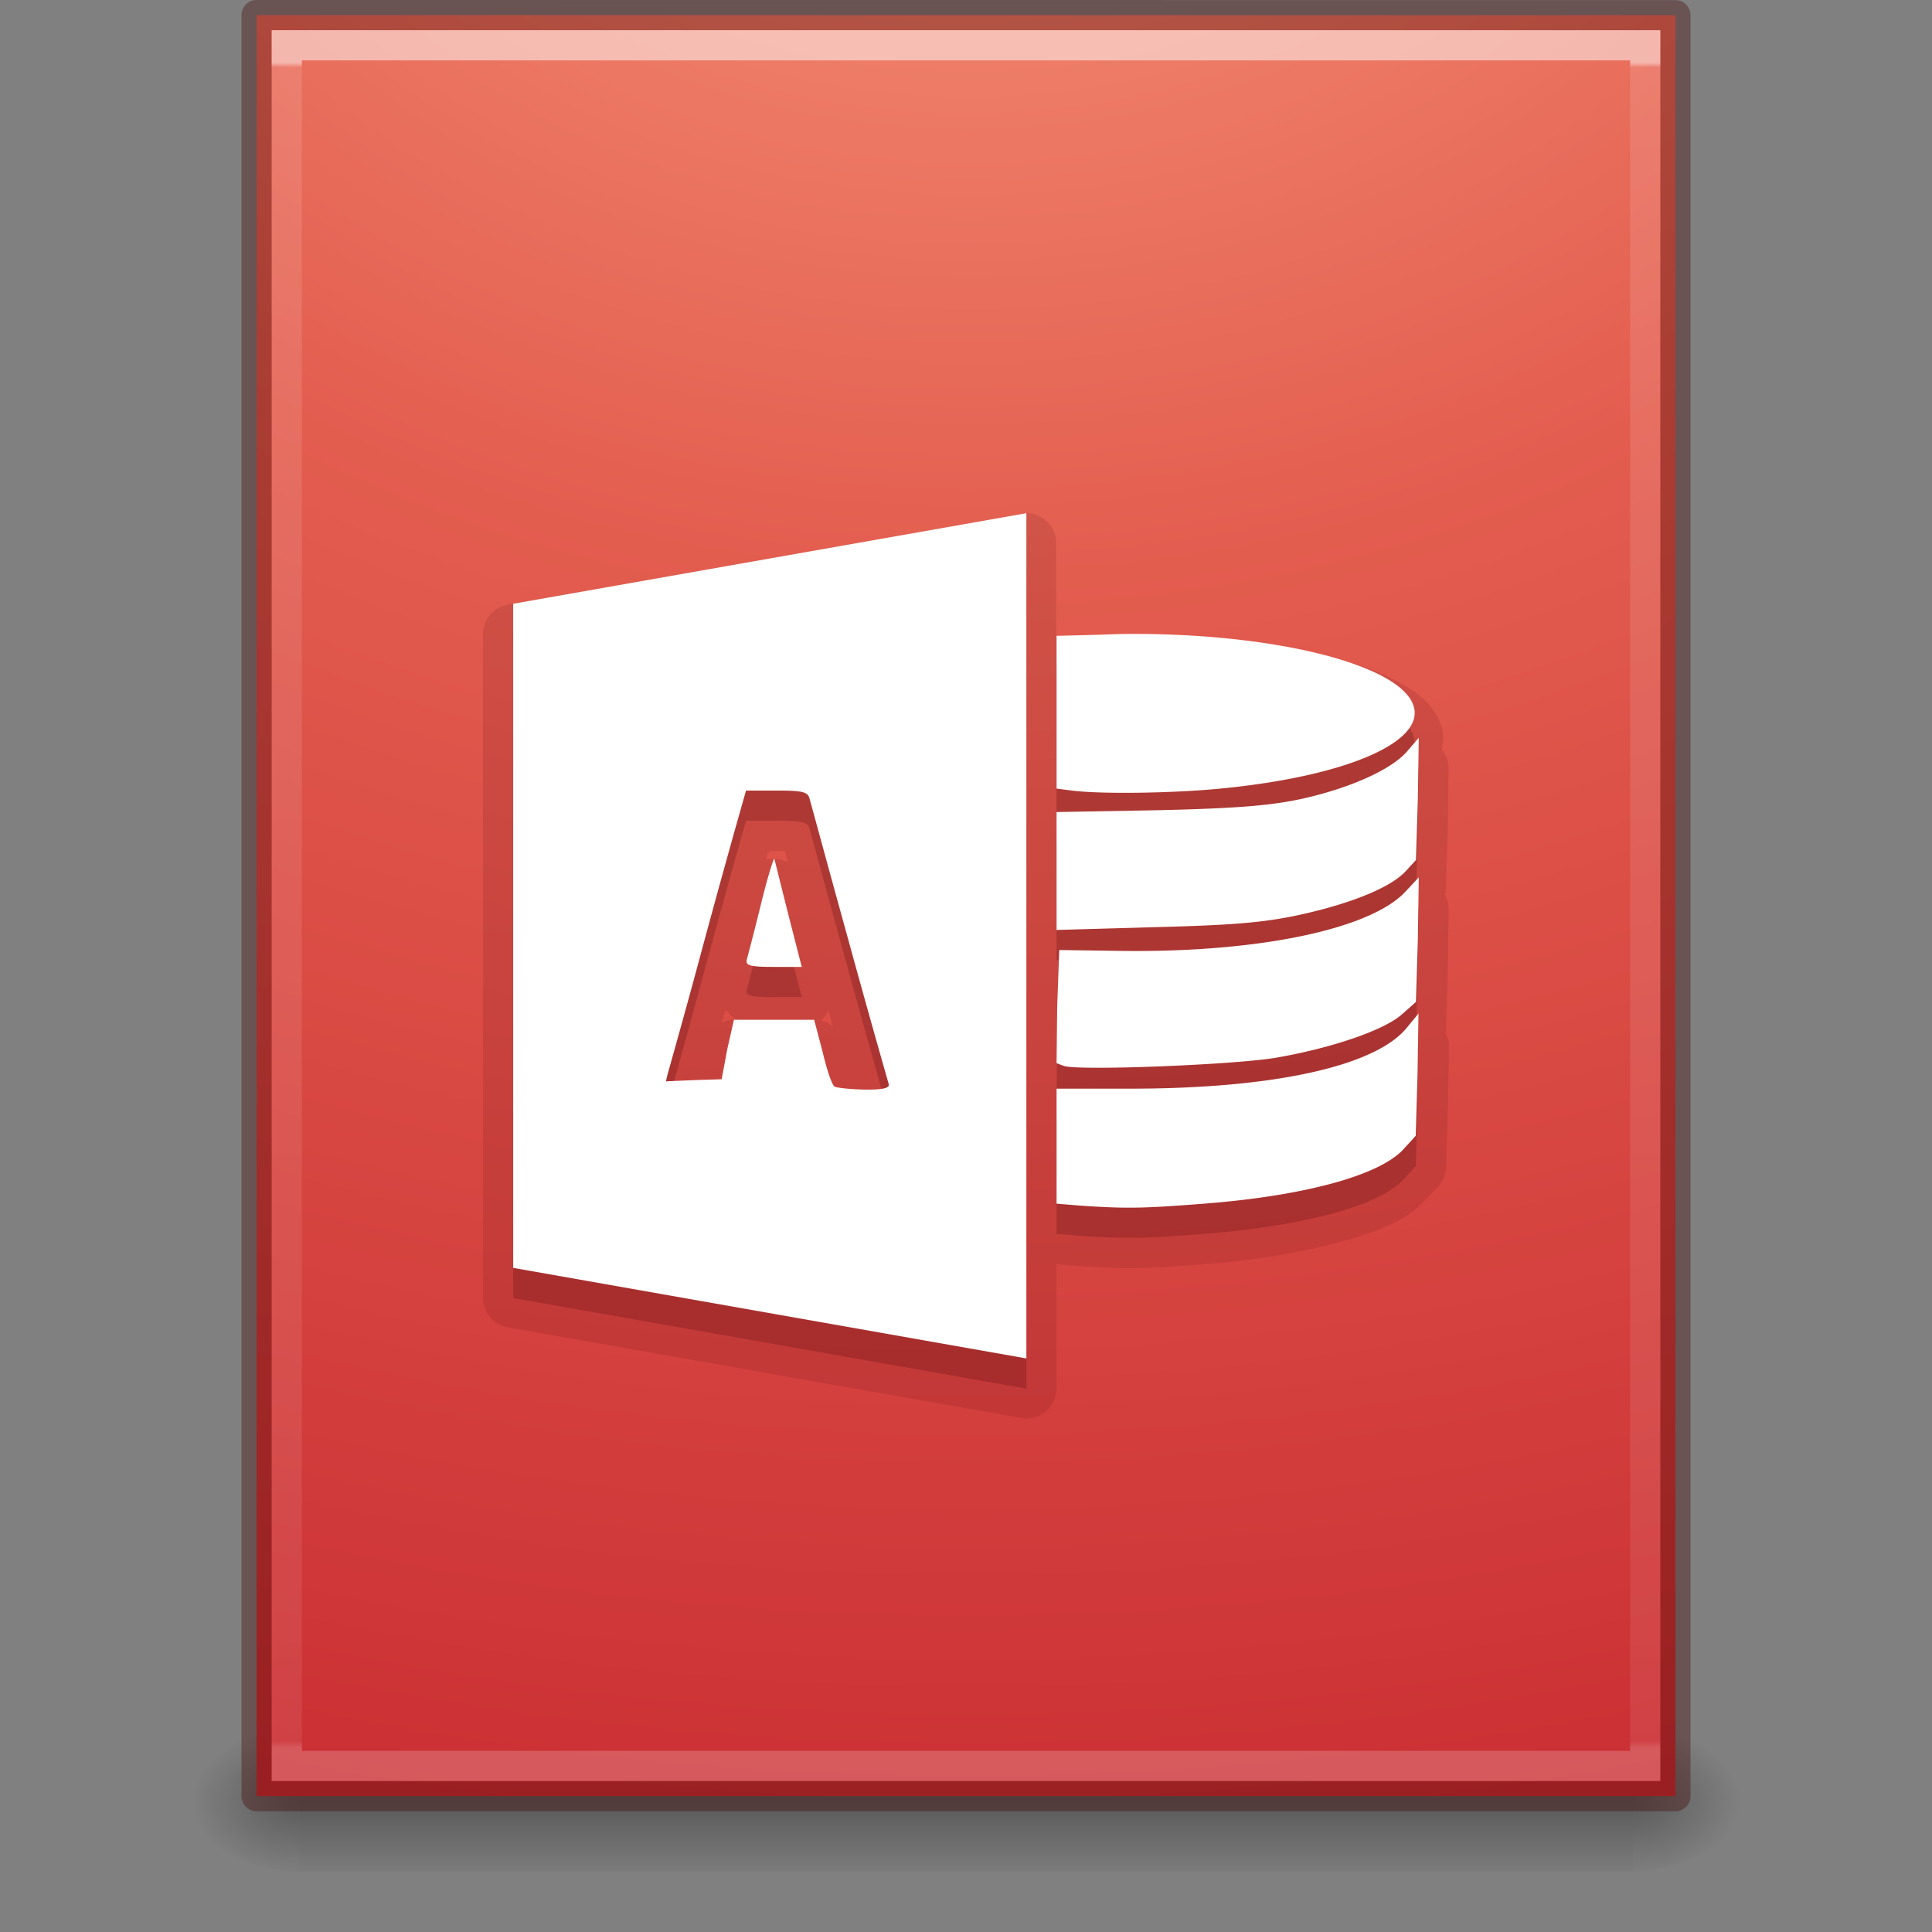 <svg xmlns="http://www.w3.org/2000/svg" xmlns:xlink="http://www.w3.org/1999/xlink" viewBox="0 0 64 64"><rect x="0" y="0" width="64" height="64" fill="#808080" stroke="none"/><defs><linearGradient x1="24" y1="5.864" x2="24" y2="42.1" id="i" xlink:href="#a" gradientUnits="userSpaceOnUse" gradientTransform="matrix(1.216 0 0 1.541 2.81 -6.973)"/><linearGradient id="a"><stop offset="0" stop-color="#fff"/><stop offset=".003" stop-color="#fff" stop-opacity=".235"/><stop offset=".996" stop-color="#fff" stop-opacity=".157"/><stop offset="1" stop-color="#fff" stop-opacity=".392"/></linearGradient><radialGradient cx="8.276" cy="9.994" r="12.672" fx="8.276" fy="9.994" id="h" xlink:href="#b" gradientUnits="userSpaceOnUse" gradientTransform="matrix(0 10.087 -12.384 0 155.874 -97.777)"/><linearGradient id="b"><stop offset="0" stop-color="#f89b7e"/><stop offset=".262" stop-color="#e35d4f"/><stop offset=".661" stop-color="#c6262e"/><stop offset="1" stop-color="#690b2c"/></linearGradient><radialGradient cx="605.714" cy="486.648" r="117.143" fx="605.714" fy="486.648" id="g" xlink:href="#c" gradientUnits="userSpaceOnUse" gradientTransform="matrix(.031 0 0 .021 35.22 49.45)"/><linearGradient id="c"><stop offset="0"/><stop offset="1" stop-opacity="0"/></linearGradient><radialGradient cx="605.714" cy="486.648" r="117.143" fx="605.714" fy="486.648" id="f" xlink:href="#c" gradientUnits="userSpaceOnUse" gradientTransform="matrix(-.031 0 0 .021 28.78 49.45)"/><linearGradient id="d"><stop offset="0" stop-opacity="0"/><stop offset=".5"/><stop offset="1" stop-opacity="0"/></linearGradient><linearGradient x1="302.857" y1="366.648" x2="302.857" y2="609.505" id="e" xlink:href="#d" gradientUnits="userSpaceOnUse" gradientTransform="matrix(.092 0 0 .021 -1.085 49.45)"/></defs><path opacity=".3" fill="url(#e)" overflow="visible" d="M9.9 57h44.2v5H9.9z"/><path d="M9.9 57v5c-1.613.01-3.9-1.12-3.9-2.5S7.8 57 9.9 57z" opacity=".3" fill="url(#f)" overflow="visible"/><path d="M54.1 57v5c1.613.01 3.9-1.12 3.9-2.5S56.2 57 54.1 57z" opacity=".3" fill="url(#g)" overflow="visible"/><path d="M8.5.5l47 .004V59.5h-47V.5z" color="#000" fill="url(#h)" overflow="visible"/><path d="M8.5.5l47 .004V59.5h-47V.5z" opacity=".35" color="#000" fill="none" stroke="#410000" stroke-linecap="round" stroke-linejoin="round" overflow="visible"/><path d="M54.5 58.5h-45v-57h45z" opacity=".5" fill="none" stroke="url(#i)" stroke-linecap="round"/><path d="M33.97 17a.99.99 0 0 0-.157.03l-17 3A.99.99 0 0 0 16 21v22a.99.99 0 0 0 .813.97l17 3A.99.99 0 0 0 35 46v-4.125l.688.063a.99.99 0 0 0 .03 0c1.61.113 2.278.087 4.22-.063 1.684-.13 3.186-.39 4.406-.72 1.22-.327 2.175-.67 2.843-1.374l.438-.46a.99.99 0 0 0 .28-.655l.064-2.03a.99.99 0 0 0 0-.032l.03-2.03a.99.99 0 0 0-.1-.313.99.99 0 0 0 0-.03v-.03l.06-2.034a.99.99 0 0 0 0-.03l.03-2.063a.99.99 0 0 0-.125-.437.99.99 0 0 0 0-.03.99.99 0 0 0 .03-.065l.064-2.03a.99.99 0 0 0 0-.03l.03-2.03a.99.99 0 0 0-.22-.625c.04-.276.07-.55-.03-.812-.27-.724-.848-1.124-1.5-1.47-.65-.344-1.46-.62-2.375-.843-1.827-.445-4.12-.71-6.594-.686-.344.002-.68.02-1 .03l-1.28.03V18a.99.99 0 0 0-1.03-1zM25.5 28.188h.22c.18 0 .174-.006.28 0 .024.087.053.227.094.375a.99.99 0 0 0-.688-.094s-.025-.01-.03 0c.007-.03.056-.2.06-.22a.99.99 0 0 0 .033 0l.03-.07zm-1.47 5.25c.126.148.244.277.376.343h-.093a.99.99 0 0 0-.407.1c.042-.15.082-.28.125-.44zm3.407.03c.054.192.106.35.157.532a.99.99 0 0 0-.407-.188.99.99 0 0 0 .25-.343z" opacity=".15" color="#000" fill="#661215" fill-rule="evenodd" overflow="visible"/><path d="M34 18l-17 3v22l17 3V18zm3.28 4c-.32.003-.644.02-.968.03L35 22.063v5.06l.5.065c.997.125 3.342.087 4.906-.063 4.21-.404 6.862-1.56 6.407-2.78-.51-1.37-4.733-2.386-9.532-2.345zM47 25.438l-.375.437c-.494.594-1.858 1.226-3.53 1.594-1.035.22-2.152.31-4.72.37L35 27.9v3.906l3.28-.093c2.6-.067 3.614-.156 4.782-.41 1.686-.37 3-.9 3.5-1.44l.344-.374.063-2.03.03-2.032zm-22.28 1.75h1c.832 0 1.03.038 1.093.25.04.14.624 2.294 1.312 4.78a479.334 479.334 0 0 0 1.313 4.688c.046.133-.174.196-.782.188-.458-.007-.905-.055-1-.094-.094-.04-.265-.56-.406-1.156l-.28-1.063h-2.657l-.22.97-.187 1-.937.03-.91.04.06-.25c.04-.143.56-1.976 1.12-4.06s1.13-4.11 1.25-4.53l.22-.78zm.936 2.25c-.04.01-.233.644-.437 1.468a94.36 94.36 0 0 1-.47 1.844c-.07.225.04.28.87.28h.94l-.44-1.718c-.238-.942-.45-1.797-.47-1.875zM47 30.063l-.438.468c-1.14 1.24-4.822 2.02-9.343 1.97l-2.13-.03-.068 1.88L35 36.22l.25.093c.546.164 5.76-.046 7.063-.282 1.818-.32 3.484-.89 4.093-1.4l.5-.44.063-2.06.03-2.06zm0 4.5l-.438.53c-1.065 1.228-4.34 1.952-8.937 1.97H35v3.81l.78.064c1.584.11 2.16.086 4.095-.063 3.275-.253 5.775-.918 6.594-1.78l.43-.47.06-2.03.03-2.032z" opacity=".3" color="#000" fill="#661215" fill-rule="evenodd" overflow="visible"/><path d="M34 17l-17 3v22l17 3V17zm3.28 4c-.32.003-.644.02-.968.03L35 21.063v5.06l.5.065c.997.125 3.342.087 4.906-.063 4.21-.404 6.862-1.56 6.407-2.78-.51-1.37-4.733-2.386-9.532-2.345zM47 24.438l-.375.437c-.494.594-1.858 1.226-3.53 1.594-1.035.22-2.152.31-4.72.37L35 26.9v3.906l3.28-.093c2.6-.067 3.614-.156 4.782-.41 1.686-.37 3-.9 3.5-1.44l.344-.374.063-2.03.03-2.032zm-22.28 1.75h1c.832 0 1.03.038 1.093.25.04.14.624 2.294 1.312 4.78a479.334 479.334 0 0 0 1.313 4.688c.046.133-.174.196-.782.188-.458-.007-.905-.055-1-.094-.094-.04-.265-.56-.406-1.156l-.28-1.063h-2.657l-.22.97-.187 1-.937.03-.91.04.06-.25c.04-.143.56-1.976 1.12-4.06s1.13-4.11 1.25-4.53l.22-.78zm.936 2.25c-.04.01-.233.644-.437 1.468a94.36 94.36 0 0 1-.47 1.844c-.07.225.04.28.87.28h.94l-.44-1.718c-.238-.942-.45-1.797-.47-1.875zM47 29.063l-.438.468c-1.14 1.24-4.822 2.02-9.343 1.97l-2.13-.03-.068 1.88L35 35.22l.25.093c.546.164 5.76-.046 7.063-.282 1.818-.32 3.484-.89 4.093-1.4l.5-.44.063-2.06.03-2.06zm0 4.5l-.438.53c-1.065 1.228-4.34 1.952-8.937 1.97H35v3.81l.78.064c1.584.11 2.16.086 4.095-.063 3.275-.253 5.775-.918 6.594-1.78l.43-.47.06-2.03.03-2.032z" color="#000" fill="#fff" overflow="visible"/></svg>